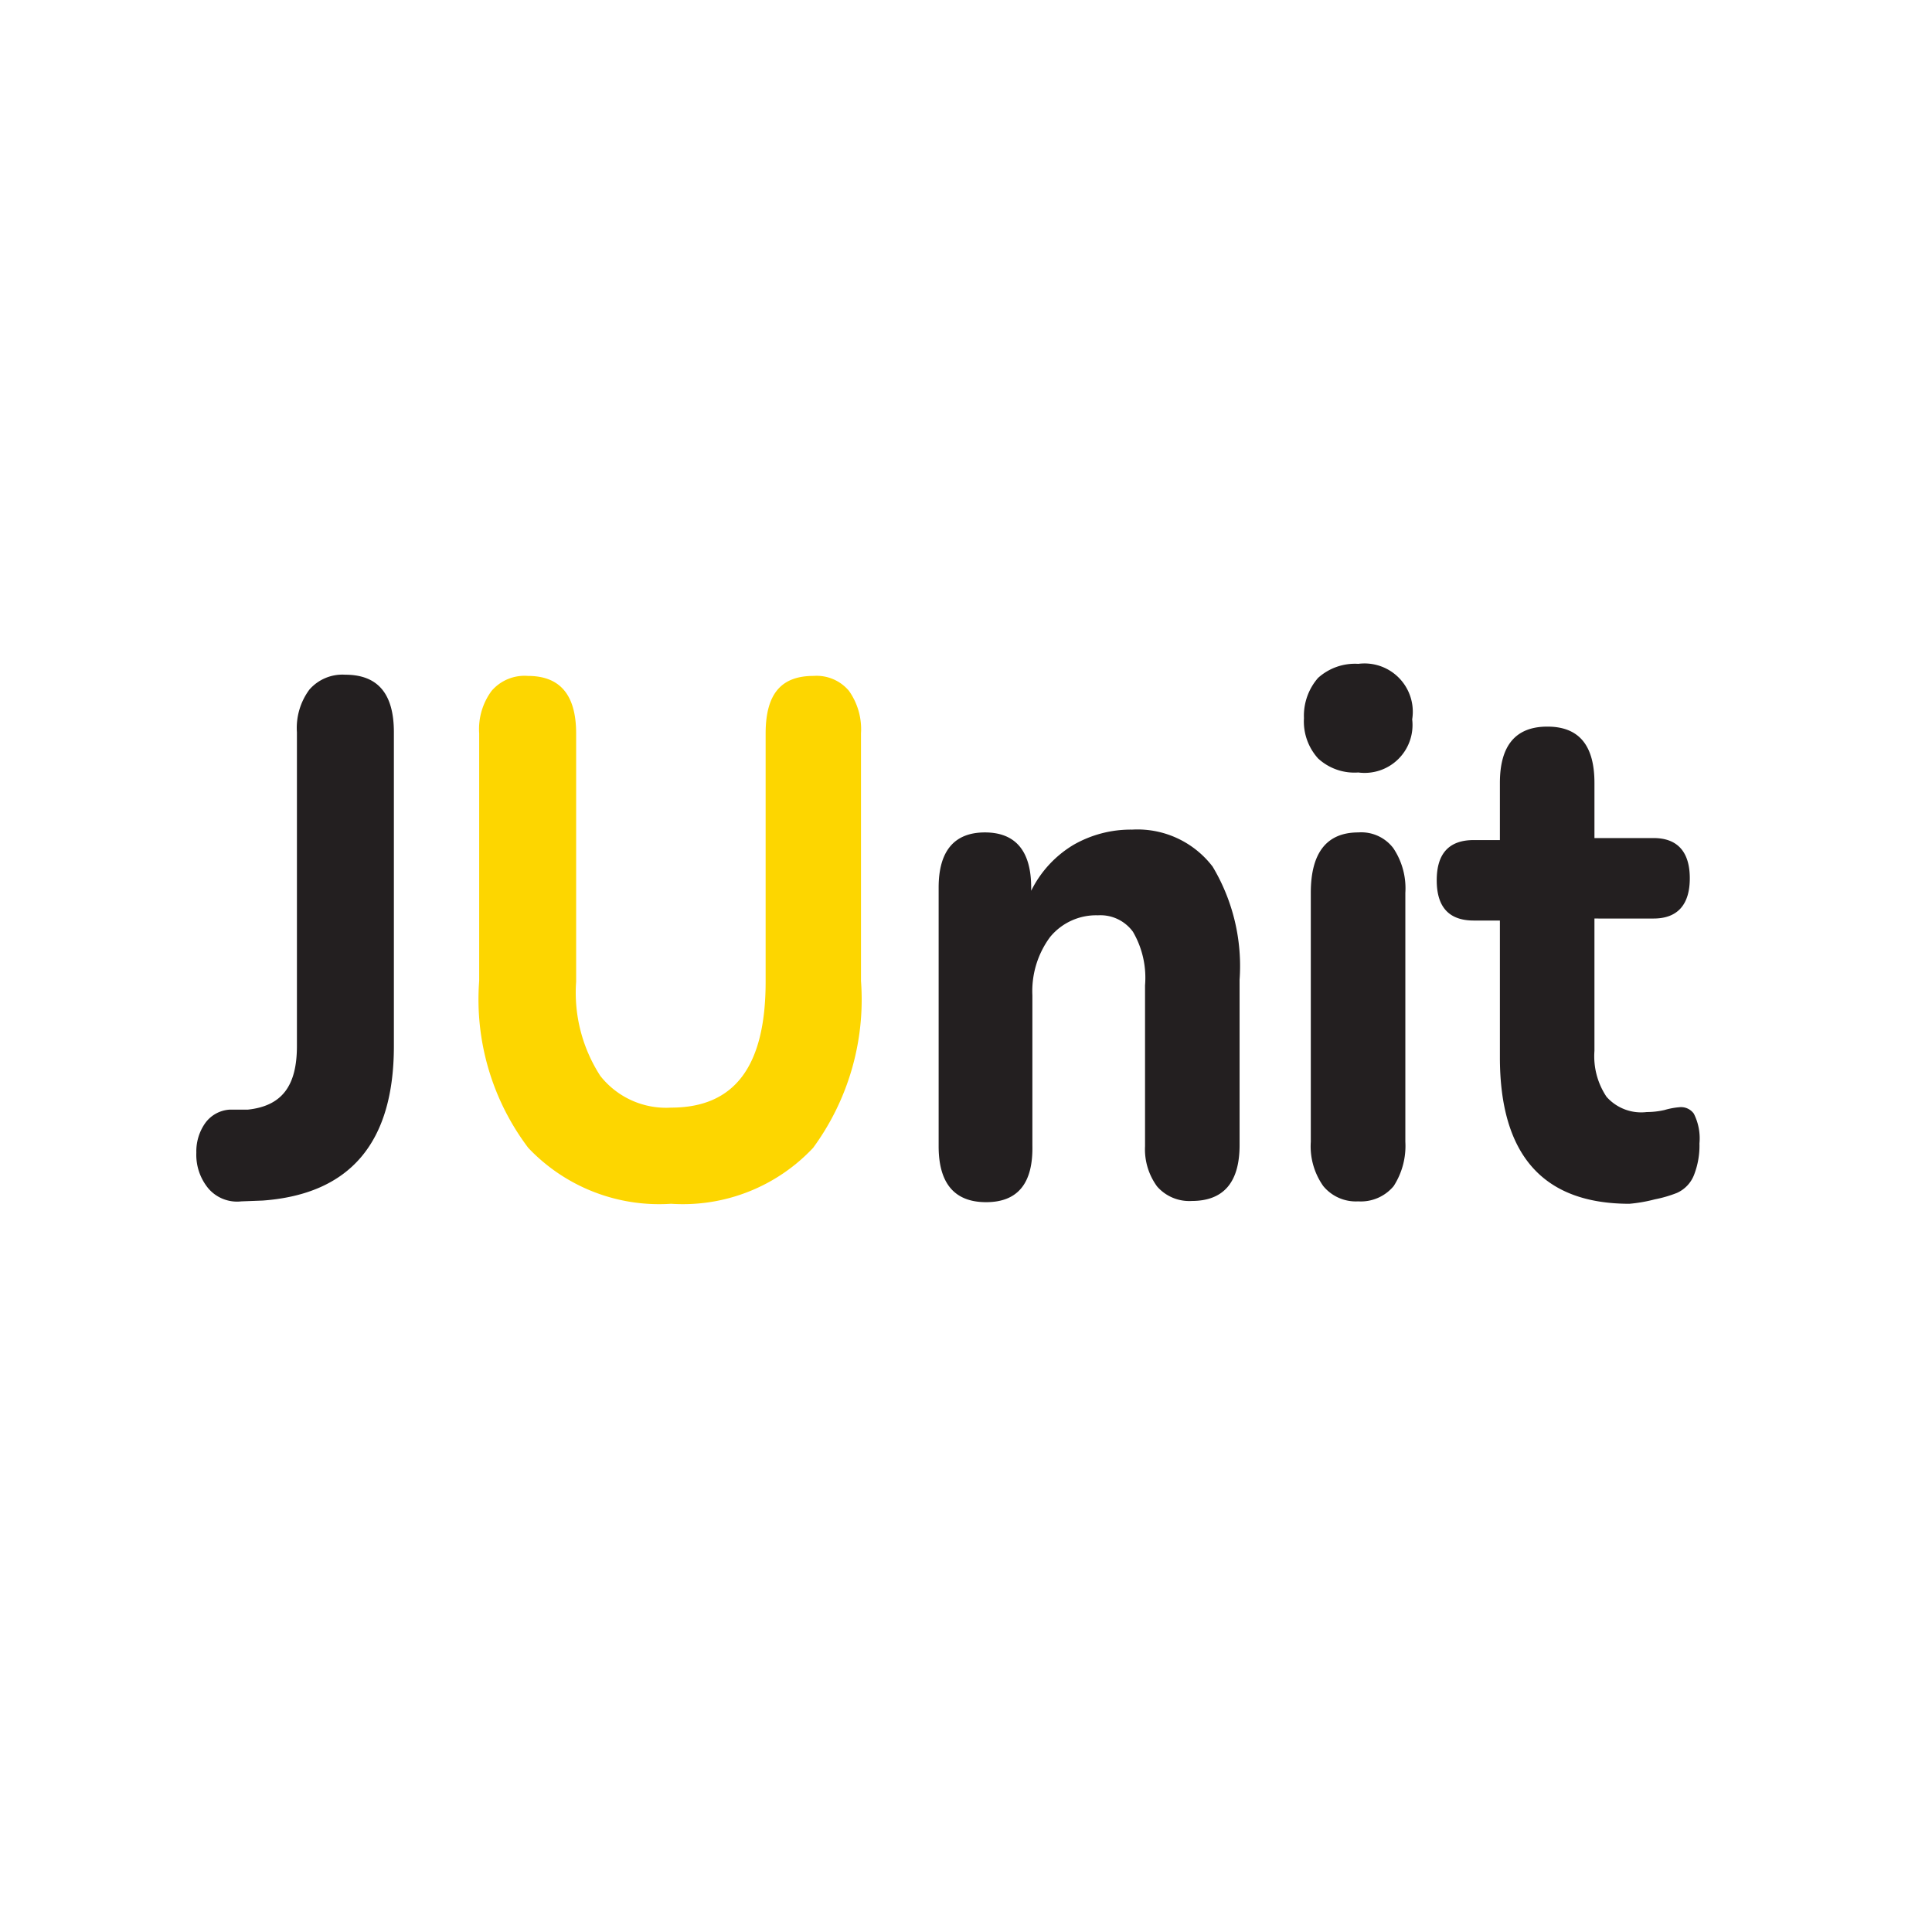 <svg xmlns="http://www.w3.org/2000/svg" viewBox="0 0 48.02 48.02"><defs><style>.cls-1{fill:#fff;}.cls-2{fill:#231f20;}.cls-3{fill:#fdd600;}</style></defs><title>Asset 3</title><g id="Layer_2" data-name="Layer 2"><g id="Layer_8" data-name="Layer 8"><rect class="cls-1" width="48.02" height="48.02"/><path class="cls-2" d="M6,29.86a.94.94,0,0,1-.82-.32,1.31,1.31,0,0,1-.3-.89,1.22,1.22,0,0,1,.21-.72.81.81,0,0,1,.62-.35l.45,0C7,27.49,7.38,27,7.38,26v-7.8a1.6,1.6,0,0,1,.31-1.06,1.09,1.09,0,0,1,.89-.37c.81,0,1.21.47,1.21,1.43V26q0,3.6-3.26,3.84Z"/><path class="cls-3" d="M16.68,29.92a4.48,4.48,0,0,1-3.55-1.39,6.12,6.12,0,0,1-1.22-4.15V18.23a1.6,1.6,0,0,1,.31-1.06,1.08,1.08,0,0,1,.9-.37c.8,0,1.2.47,1.2,1.43V24.4a3.81,3.81,0,0,0,.6,2.34,2.08,2.08,0,0,0,1.76.79c1.56,0,2.35-1,2.35-3.13V18.23c0-1,.4-1.43,1.19-1.43a1.05,1.05,0,0,1,.88.37,1.65,1.65,0,0,1,.3,1.06v6.15a6.23,6.23,0,0,1-1.19,4.15A4.44,4.44,0,0,1,16.68,29.92Z"/><path class="cls-2" d="M24.51,29.88c-.78,0-1.18-.46-1.18-1.39V22.06c0-.91.39-1.37,1.15-1.37s1.15.46,1.15,1.37v.08A2.75,2.75,0,0,1,26.68,21a2.86,2.86,0,0,1,1.46-.38,2.35,2.35,0,0,1,2,.92,4.81,4.81,0,0,1,.67,2.81v4.11c0,.93-.4,1.39-1.19,1.39a1.06,1.06,0,0,1-.86-.36,1.56,1.56,0,0,1-.3-1v-4a2.27,2.27,0,0,0-.3-1.33,1,1,0,0,0-.87-.41,1.48,1.48,0,0,0-1.19.54,2.26,2.26,0,0,0-.44,1.45v3.73C25.68,29.42,25.29,29.88,24.51,29.88Z"/><path class="cls-2" d="M33.76,19.2a1.33,1.33,0,0,1-1-.35,1.37,1.37,0,0,1-.35-1,1.43,1.43,0,0,1,.35-1,1.37,1.37,0,0,1,1-.35,1.2,1.2,0,0,1,1.34,1.38A1.19,1.19,0,0,1,33.76,19.2Zm0,10.66a1.05,1.05,0,0,1-.87-.38,1.71,1.71,0,0,1-.31-1.1V22.19c0-1,.4-1.5,1.18-1.5a1,1,0,0,1,.87.39,1.79,1.79,0,0,1,.3,1.11v6.19a1.84,1.84,0,0,1-.29,1.1A1.06,1.06,0,0,1,33.76,29.86Z"/><path class="cls-2" d="M40.5,29.92q-3.22,0-3.22-3.64v-3.4h-.65c-.62,0-.92-.34-.92-1s.3-1,.92-1h.65V19.46c0-.93.39-1.4,1.18-1.4s1.17.47,1.17,1.4v1.37H41.1c.6,0,.9.35.9,1s-.3,1-.9,1H39.63v3.29a1.81,1.81,0,0,0,.3,1.14,1.15,1.15,0,0,0,1,.38,2,2,0,0,0,.44-.05,1.84,1.84,0,0,1,.37-.07.39.39,0,0,1,.36.16,1.36,1.36,0,0,1,.14.74,2,2,0,0,1-.13.77.81.81,0,0,1-.43.46,3.12,3.12,0,0,1-.55.16A3.77,3.77,0,0,1,40.5,29.92Z"/></g></g></svg>